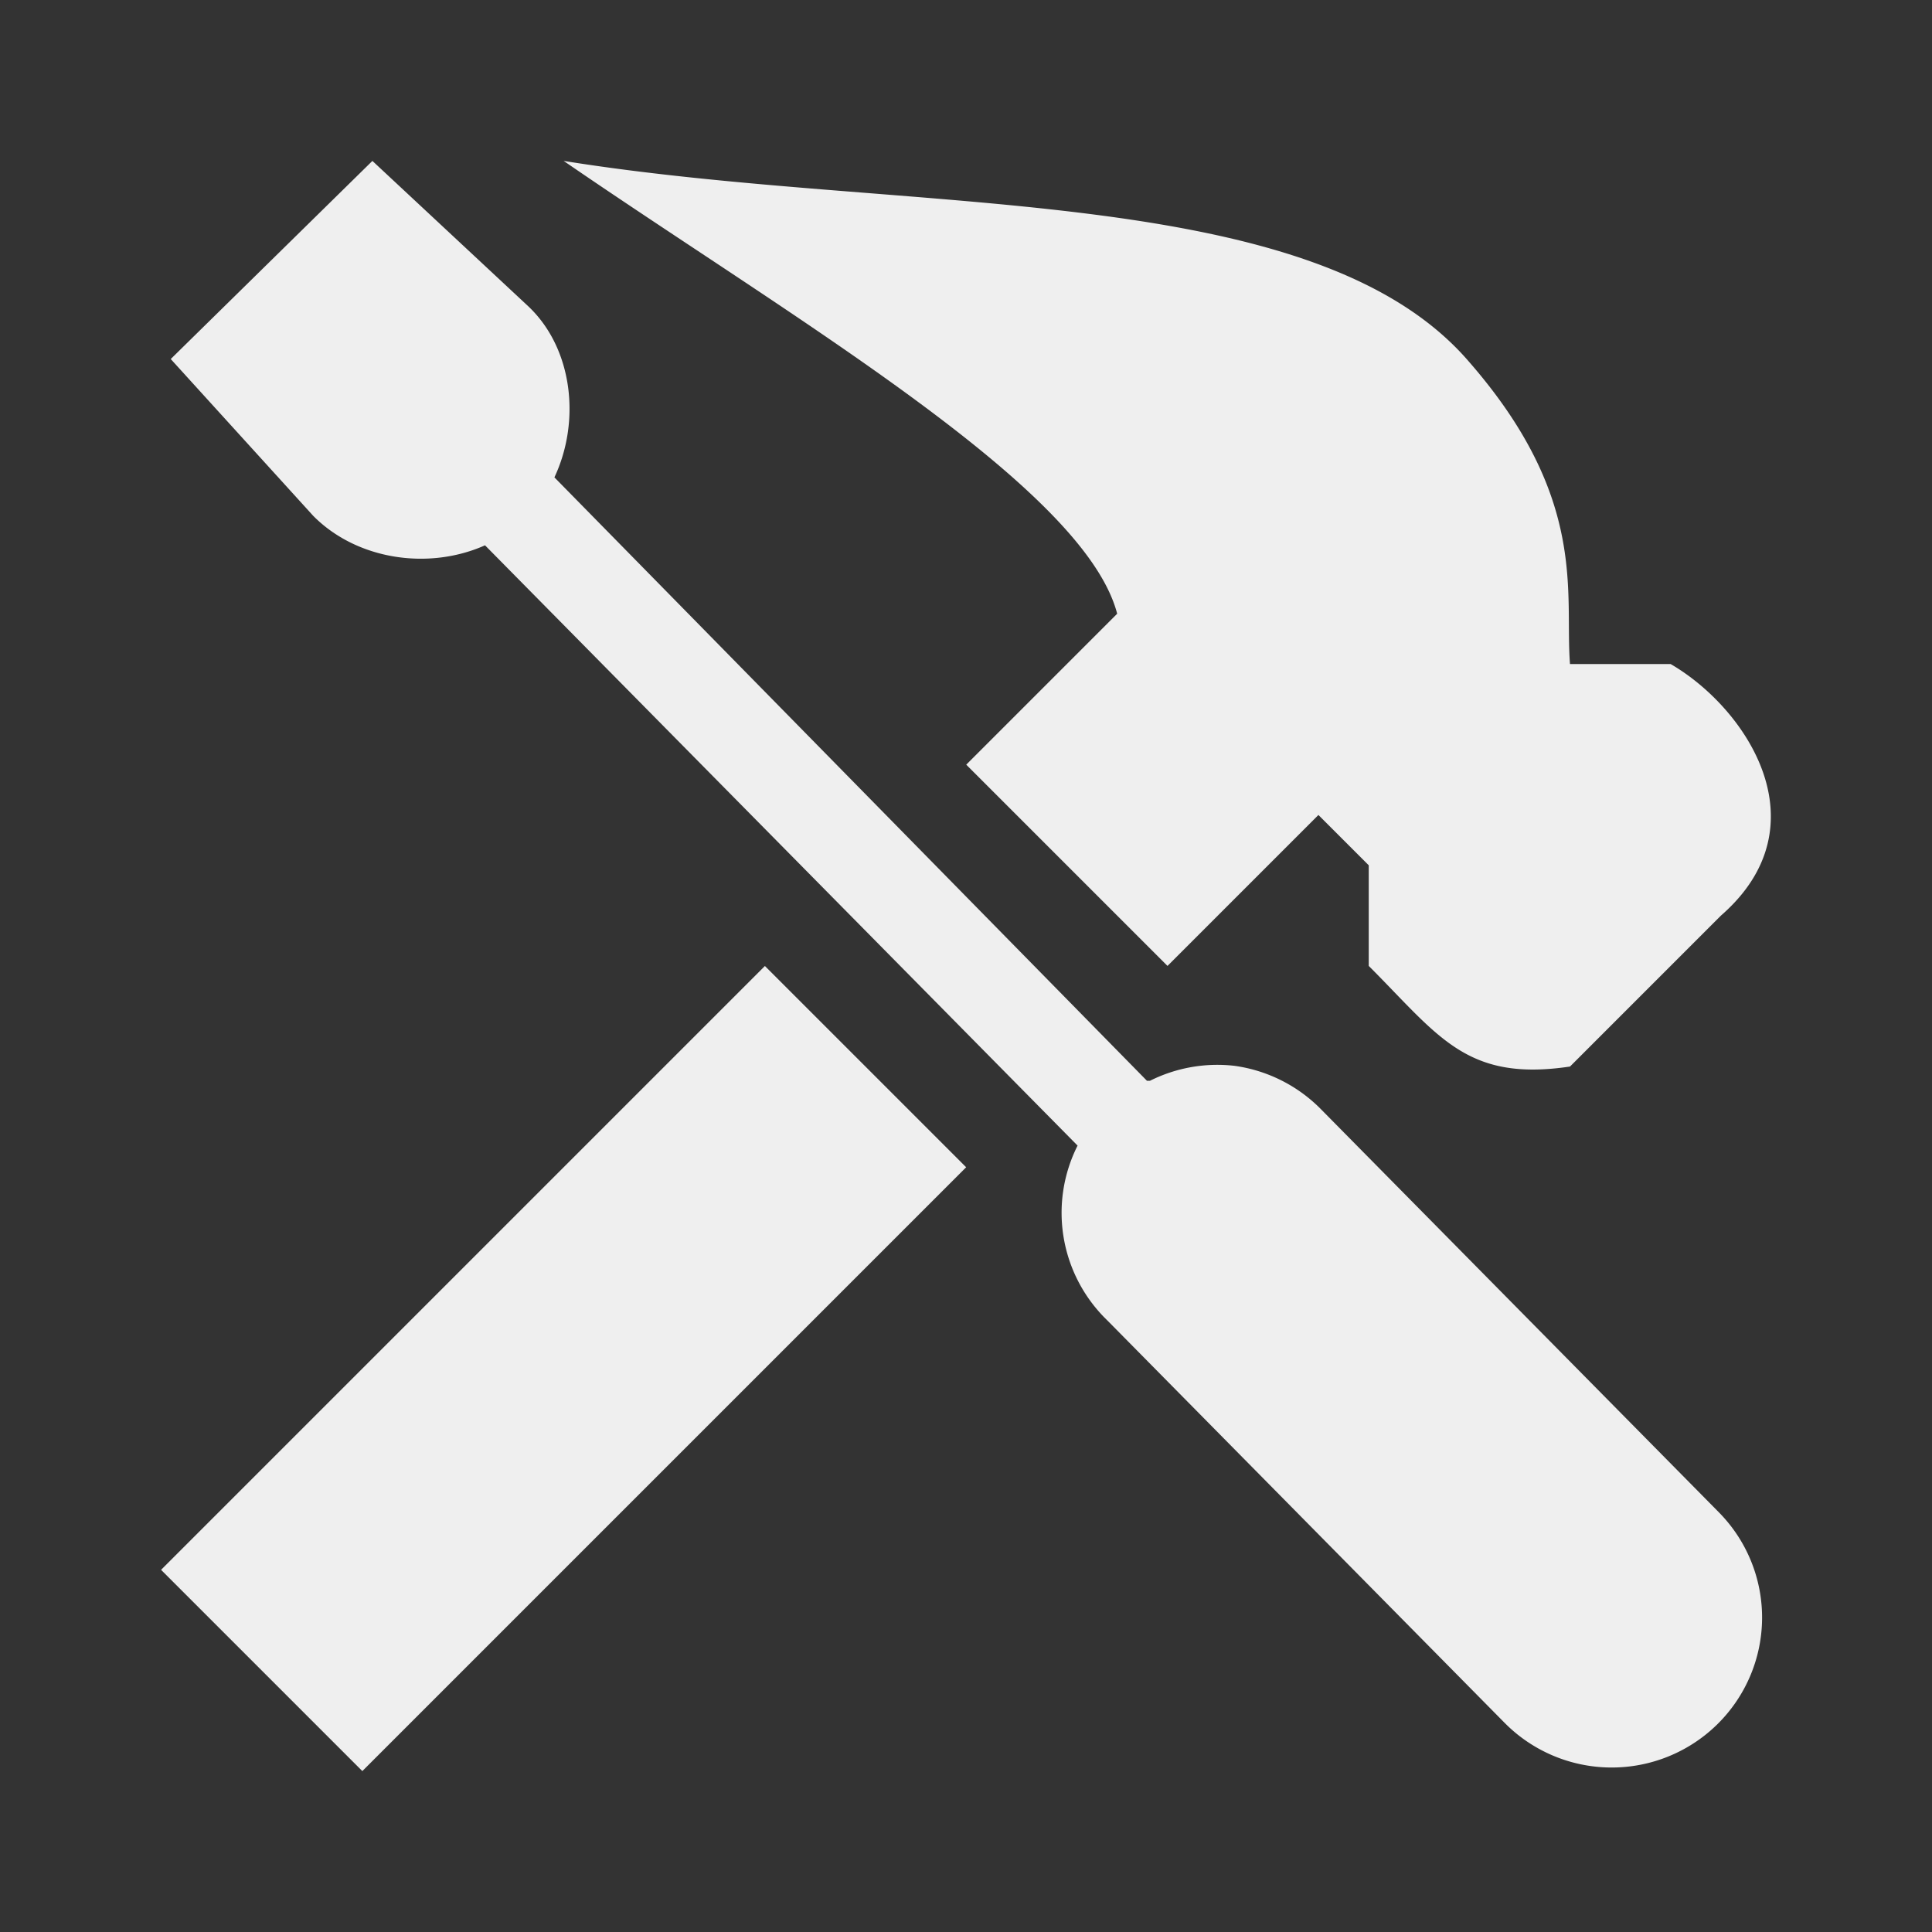 <svg height="24" width="24" xmlns="http://www.w3.org/2000/svg"><rect width="100%" height="100%" fill="#333333" stroke="none"/><path d="m11.331-6.001 2.505 2.461-1.77 1.948c-.543.549-1.436.678-2.134.366l-7.361 7.457a1.865 1.86 0 0 1 -.371 2.173l-4.932 4.996a1.868 1.863 0 1 1 -2.664-2.613l4.934-4.998a1.865 1.86 0 0 1 1.084-.549 1.865 1.86 0 0 1 1.05.186 1.865 1.86 0 0 1 .037 0l7.361-7.496c-.329-.698-.231-1.609.334-2.134zm-2.376 0c-2.86 1.966-6.465 4.051-6.876 5.625l1.875 1.875-2.5 2.5-1.875-1.875-.625.625v1.25c-.869.869-1.209 1.443-2.5 1.25l-1.875-1.875c-1.287-1.122-.317-2.579.625-3.125h1.25c.068-.878-.23-2.051 1.25-3.75 1.945-2.272 6.964-1.814 11.251-2.5zm-2.5 10.001 7.501 7.501-2.5 2.5-7.501-7.501z" fill="#efefef" stroke-width="1.25" transform="matrix(-1 0 0 1 15.957 8)"/></svg>